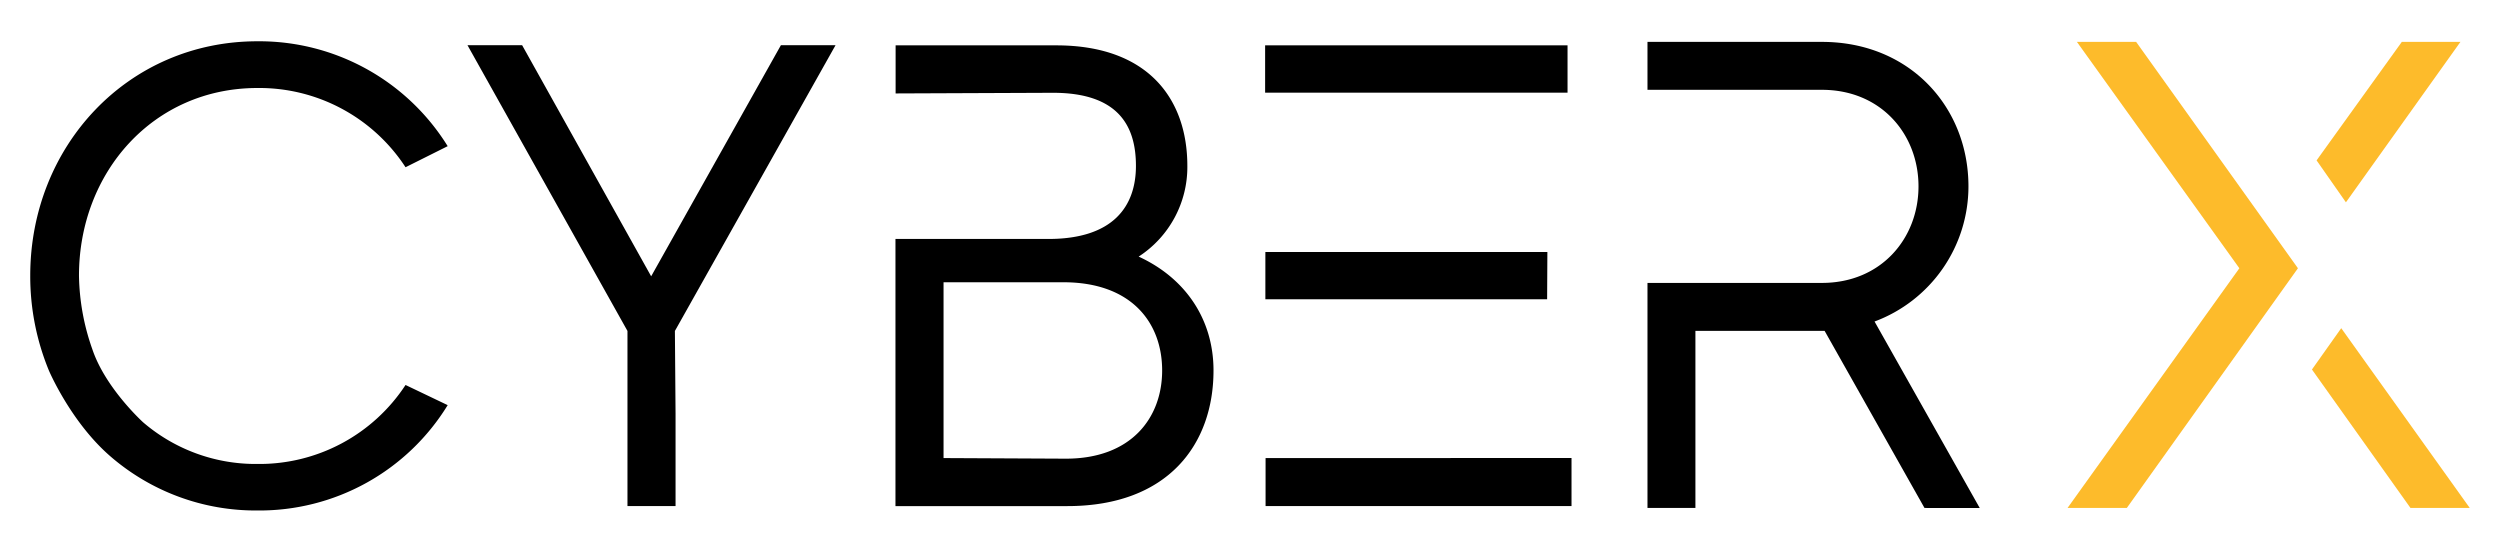 <?xml version="1.0" ?>
<svg xmlns="http://www.w3.org/2000/svg" id="Layer_1" data-name="Layer 1" viewBox="0 0 496 108">
	<defs>
		<style>.cls-1{fill:#000;}.cls-2{fill:#fdbb2b;}</style>
	</defs>
	<path class="cls-1" d="M28.41,83.8a34.29,34.29,0,0,0,22.66,8.25A34.67,34.67,0,0,0,80.46,76.38l8.36,4a43.82,43.82,0,0,1-37.75,20.9A44,44,0,0,1,21.78,90.43C14,83.64,9.7,73.51,9.7,73.51A49,49,0,0,1,6,54.69C6,29,25.33,8.19,51.07,8.19A44,44,0,0,1,88.82,29l-8.36,4.18A34.65,34.65,0,0,0,51.07,17.46c-20.64,0-35.4,16.72-35.4,37.23A45.55,45.55,0,0,0,18.3,69.23C20.88,77,28.41,83.8,28.41,83.8Z"/>
	<path class="cls-1" d="M240.76,73.5c0,14.63-9,26.91-29,26.91h-34.1v-53H208c12.93,0,17.37-6.54,17.37-14.5s-3.52-14.5-16.46-14.5l-31.22.13V9h31.88c18.29,0,26,10.71,26,23.91a21.18,21.18,0,0,1-9.66,18C235.27,55.21,240.76,63.44,240.76,73.5Zm-10.19,0c0-9.4-6-17.5-19.6-17.5H187.2V90.88l24.3.12C224.43,91,230.57,82.91,230.57,73.5Z"/>
	<path class="cls-1" d="M311,18.38h-60V9h60Zm-4.05,41h-55.9V50H307Zm4.84,31.49v9.53H251.09V90.88Z"/>
	<path class="cls-1" d="M381.82,100.78,362,65.64H336.37v35.14h-9.51V56.13h34.61c11.76,0,19.16-8.85,19.16-19.16s-7.4-19.15-19.16-19.15H326.86V8.31h34.61c17.44,0,29.07,12.94,29.07,28.66a28.62,28.62,0,0,1-18.63,26.82l20.87,37Z"/>
	<polygon class="cls-1" points="165.77 8.97 154.93 8.97 129.19 54.82 103.59 8.97 92.75 8.97 124.49 65.66 124.49 82.12 124.49 100.41 134.03 100.41 134.03 82.12 133.9 65.66 165.77 8.97"/>
	<polygon class="cls-2" points="465.43 40.14 488.15 8.31 476.52 8.31 459.61 31.82 465.43 40.14"/>
	<polygon class="cls-2" points="410.2 100.78 421.96 100.78 455.91 53.22 423.81 8.31 412.06 8.31 444.29 53.22 410.2 100.78"/>
	<polygon class="cls-2" points="464.5 65.11 458.69 73.31 478.24 100.78 490 100.78 464.5 65.11"/>
</svg>